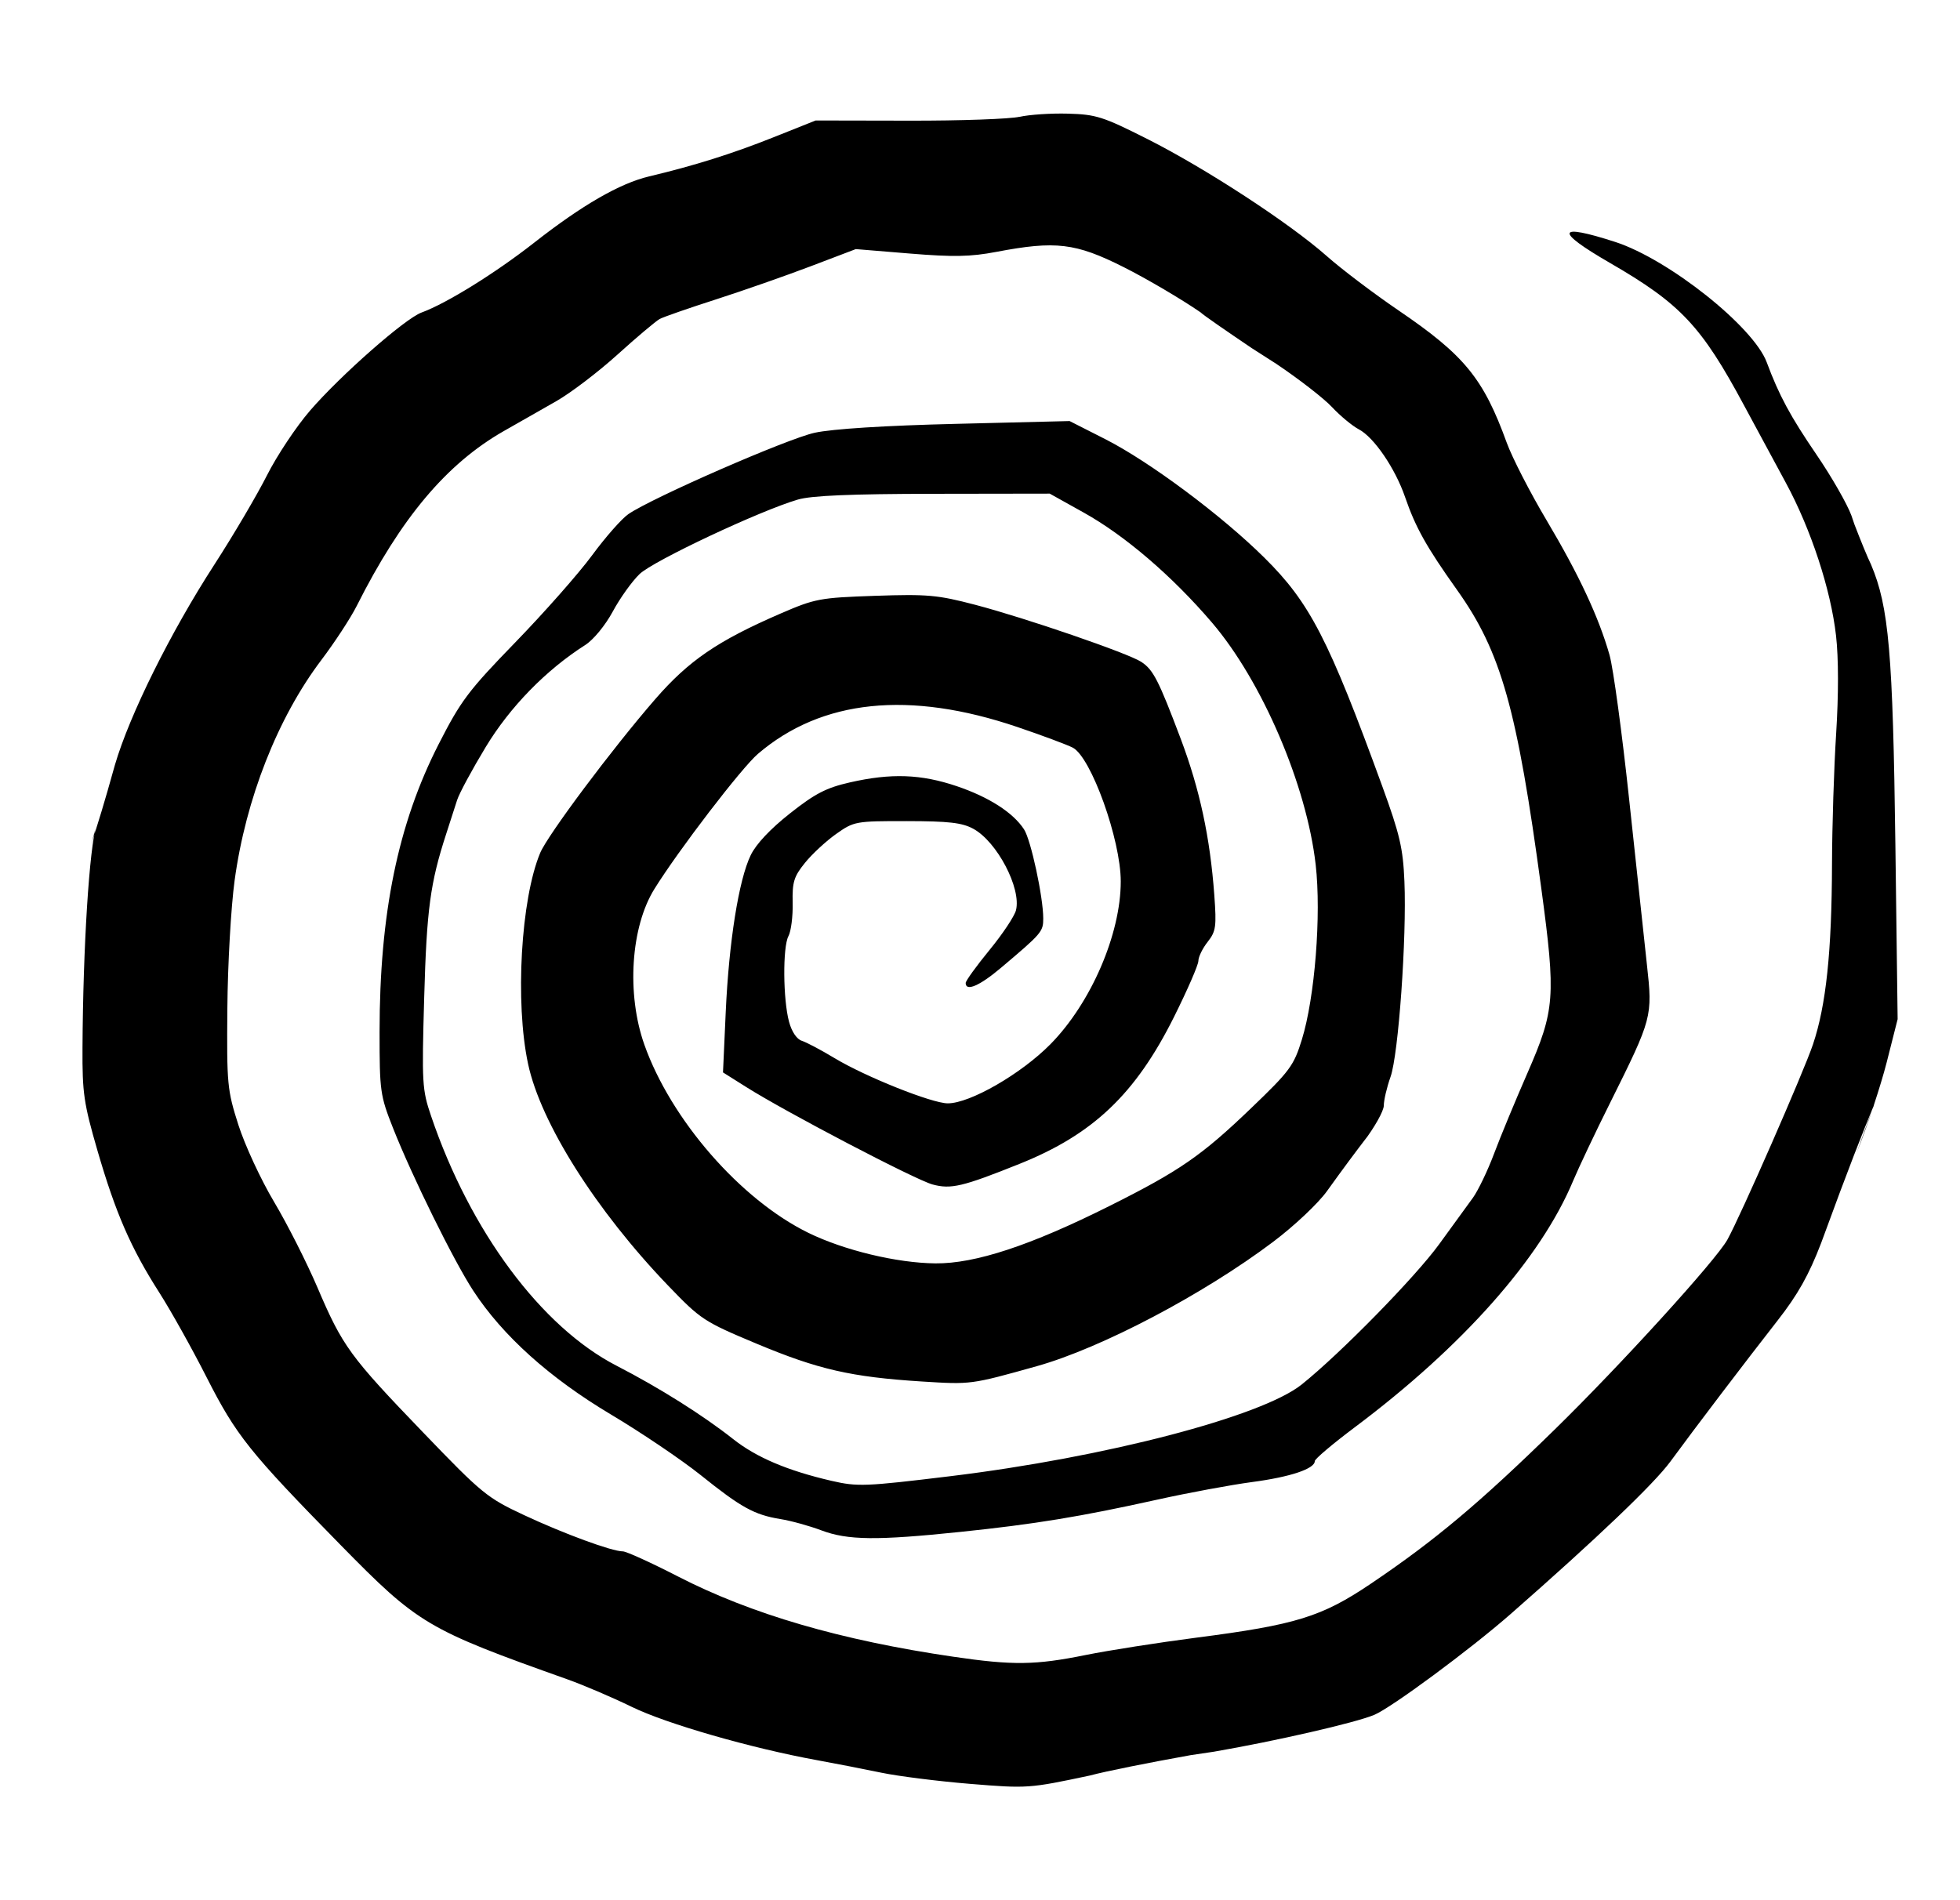 <!-- Generated by IcoMoon.io -->
<svg version="1.1" xmlns="http://www.w3.org/2000/svg" width="33" height="32" viewBox="0 0 33 32">
<title>agents_of_the_outside</title>
<path d="M17.169 1.966c-0.16 0.038-0.998 0.068-1.863 0.066l-1.573-0.003-0.715 0.285c-0.692 0.276-1.333 0.477-2.090 0.657-0.493 0.117-1.129 0.484-1.937 1.118-0.652 0.511-1.474 1.021-1.893 1.174-0.278 0.101-1.364 1.057-1.878 1.652-0.234 0.271-0.559 0.761-0.724 1.088s-0.563 1.005-0.886 1.504c-0.741 1.145-1.428 2.531-1.675 3.374-0.183 0.659-0.289 0.997-0.399 1.334l0.089-0.318c-0.121 0.372-0.227 2.048-0.236 3.749-0.004 0.762 0.021 0.934 0.253 1.734 0.305 1.049 0.561 1.638 1.039 2.386 0.193 0.302 0.552 0.944 0.797 1.427 0.5 0.983 0.718 1.256 2.254 2.823 1.311 1.337 1.457 1.424 3.816 2.263 0.279 0.099 0.769 0.309 1.088 0.465 0.58 0.284 2.014 0.697 3.12 0.898 0.319 0.058 0.809 0.154 1.088 0.212s0.949 0.143 1.488 0.187c0.966 0.079 0.995 0.077 2.016-0.14 0.276-0.074 0.984-0.215 1.696-0.343l0.396-0.059c1.037-0.179 2.373-0.485 2.696-0.619 0.288-0.119 1.618-1.103 2.298-1.699 1.454-1.275 2.414-2.192 2.69-2.568 0.41-0.56 1.266-1.686 1.804-2.374 0.341-0.436 0.528-0.768 0.734-1.306 0.488-1.334 0.69-1.836 0.895-2.337l-0.297 0.817c0.177-0.439 0.404-1.125 0.506-1.524l0.184-0.726-0.038-2.939c-0.042-3.228-0.109-4.006-0.41-4.717-0.062-0.127-0.173-0.4-0.279-0.675l-0.051-0.15c-0.071-0.194-0.336-0.657-0.589-1.027-0.438-0.642-0.63-0.997-0.837-1.554-0.223-0.6-1.651-1.734-2.549-2.026-0.994-0.322-1.028-0.189-0.090 0.353 1.186 0.686 1.539 1.061 2.255 2.395 0.204 0.379 0.521 0.967 0.705 1.306 0.423 0.781 0.758 1.799 0.846 2.577 0.043 0.377 0.043 0.997 0.002 1.645-0.037 0.572-0.068 1.562-0.070 2.201-0.004 1.474-0.099 2.376-0.32 3.035-0.157 0.467-1.222 2.896-1.442 3.291-0.195 0.349-1.795 2.108-2.902 3.191-1.271 1.243-2.021 1.873-3.1 2.601-0.827 0.558-1.259 0.692-2.939 0.909-0.639 0.083-1.476 0.214-1.862 0.292-0.846 0.171-1.222 0.177-2.229 0.029-1.894-0.277-3.4-0.716-4.639-1.353-0.451-0.232-0.867-0.421-0.925-0.421-0.185 0-0.992-0.297-1.666-0.612-0.62-0.29-0.706-0.36-1.695-1.389-1.236-1.284-1.359-1.453-1.782-2.445-0.179-0.418-0.507-1.067-0.73-1.441s-0.493-0.958-0.601-1.297c-0.187-0.586-0.196-0.684-0.185-1.959 0.006-0.738 0.061-1.707 0.122-2.154 0.187-1.375 0.726-2.744 1.462-3.716 0.223-0.295 0.49-0.703 0.593-0.907 0.746-1.483 1.513-2.396 2.478-2.947 0.244-0.14 0.642-0.366 0.883-0.503s0.705-0.49 1.031-0.785c0.326-0.295 0.646-0.564 0.71-0.599s0.491-0.183 0.948-0.33c0.457-0.147 1.173-0.398 1.592-0.557l0.762-0.29 0.913 0.075c0.73 0.060 1.021 0.054 1.451-0.028 1.002-0.191 1.337-0.151 2.147 0.257 0.393 0.198 0.975 0.541 1.295 0.762 0.031 0.036 0.445 0.321 0.861 0.602l0.409 0.262c0.379 0.254 0.804 0.583 0.943 0.732s0.342 0.316 0.45 0.373c0.255 0.133 0.613 0.658 0.779 1.141 0.176 0.511 0.359 0.839 0.875 1.564 0.742 1.043 1.010 1.994 1.42 5.037 0.245 1.82 0.229 2.037-0.235 3.099-0.201 0.459-0.454 1.070-0.562 1.358s-0.269 0.621-0.355 0.741c-0.087 0.12-0.343 0.472-0.569 0.783-0.403 0.555-1.661 1.839-2.315 2.363-0.672 0.539-3.308 1.227-5.917 1.544-1.434 0.174-1.561 0.179-1.999 0.078-0.74-0.171-1.267-0.395-1.657-0.704-0.509-0.402-1.241-0.863-1.961-1.234-1.268-0.653-2.466-2.266-3.123-4.203-0.152-0.446-0.158-0.553-0.117-1.995 0.042-1.491 0.102-1.932 0.37-2.757 0.065-0.2 0.148-0.456 0.184-0.57s0.253-0.516 0.481-0.893c0.409-0.677 1.016-1.299 1.677-1.72 0.138-0.088 0.337-0.33 0.463-0.563 0.121-0.225 0.324-0.509 0.451-0.631 0.229-0.222 2.027-1.068 2.666-1.255 0.227-0.067 0.898-0.095 2.281-0.097l1.959-0.003 0.572 0.319c0.696 0.388 1.491 1.070 2.16 1.853 0.844 0.988 1.594 2.739 1.746 4.078 0.096 0.843-0.014 2.239-0.233 2.945-0.135 0.438-0.201 0.528-0.855 1.155-0.834 0.801-1.204 1.056-2.383 1.646-1.332 0.667-2.262 0.973-2.931 0.967-0.648-0.006-1.539-0.22-2.141-0.515-1.142-0.56-2.314-1.906-2.761-3.171-0.301-0.852-0.228-1.979 0.17-2.619 0.404-0.651 1.469-2.042 1.745-2.277 1.072-0.916 2.546-1.068 4.365-0.451 0.419 0.142 0.839 0.299 0.934 0.348 0.309 0.161 0.808 1.551 0.808 2.253 0 0.887-0.502 2.049-1.184 2.741-0.492 0.499-1.353 0.996-1.728 0.996-0.266 0-1.388-0.448-1.911-0.764-0.222-0.134-0.468-0.264-0.546-0.289-0.086-0.027-0.171-0.153-0.216-0.321-0.102-0.378-0.108-1.259-0.010-1.442 0.044-0.082 0.076-0.333 0.071-0.558-0.008-0.352 0.020-0.445 0.207-0.676 0.119-0.148 0.355-0.366 0.524-0.486 0.302-0.213 0.326-0.218 1.191-0.217 0.705 0.001 0.93 0.026 1.119 0.129 0.4 0.217 0.812 1.003 0.719 1.372-0.025 0.1-0.226 0.402-0.446 0.67s-0.401 0.519-0.401 0.555c0 0.149 0.235 0.049 0.596-0.257 0.684-0.577 0.71-0.607 0.71-0.829 0-0.36-0.208-1.326-0.324-1.502-0.185-0.283-0.591-0.543-1.131-0.726-0.603-0.204-1.106-0.222-1.8-0.064-0.399 0.091-0.585 0.187-1.009 0.522-0.331 0.261-0.572 0.517-0.662 0.705-0.201 0.417-0.366 1.455-0.42 2.641l-0.046 1.016 0.392 0.247c0.675 0.426 2.846 1.561 3.136 1.64 0.31 0.084 0.505 0.038 1.465-0.347 1.238-0.496 1.952-1.175 2.6-2.473 0.226-0.453 0.411-0.878 0.411-0.945s0.070-0.211 0.156-0.32c0.14-0.178 0.151-0.257 0.112-0.79-0.071-0.97-0.245-1.778-0.563-2.624-0.375-0.994-0.464-1.169-0.667-1.302-0.224-0.146-1.946-0.738-2.796-0.961-0.633-0.166-0.802-0.181-1.685-0.151-0.934 0.032-1.010 0.047-1.595 0.3-1.056 0.458-1.544 0.791-2.11 1.444-0.72 0.829-1.808 2.284-1.934 2.586-0.325 0.777-0.425 2.518-0.204 3.552 0.212 0.995 1.144 2.47 2.359 3.735 0.551 0.573 0.6 0.605 1.49 0.978 1.034 0.433 1.592 0.561 2.779 0.636 0.832 0.052 0.824 0.054 1.938-0.258 1.084-0.304 2.803-1.208 3.979-2.094 0.358-0.27 0.758-0.647 0.907-0.855 0.28-0.39 0.48-0.658 0.684-0.924l-0.073 0.1c0.19-0.249 0.345-0.526 0.345-0.616s0.051-0.307 0.113-0.482c0.134-0.376 0.274-2.342 0.234-3.293-0.023-0.558-0.078-0.791-0.371-1.597-0.904-2.481-1.22-3.095-1.987-3.854-0.722-0.715-1.937-1.62-2.68-1.997l-0.599-0.304-1.909 0.047c-1.202 0.029-2.084 0.085-2.383 0.15-0.46 0.1-2.729 1.091-3.137 1.37-0.111 0.076-0.386 0.388-0.611 0.694s-0.806 0.964-1.29 1.463c-0.794 0.818-0.92 0.986-1.293 1.717-0.685 1.342-0.995 2.851-0.995 4.848 0 0.995 0.010 1.069 0.224 1.611 0.325 0.824 1.024 2.241 1.353 2.745 0.495 0.758 1.284 1.468 2.317 2.084 0.512 0.305 1.192 0.765 1.512 1.021 0.682 0.547 0.902 0.669 1.343 0.741 0.18 0.029 0.49 0.115 0.689 0.19 0.443 0.167 0.931 0.173 2.342 0.026 1.25-0.13 2.021-0.256 3.318-0.544 0.519-0.115 1.237-0.248 1.596-0.296 0.641-0.085 1.052-0.223 1.052-0.352 0-0.036 0.302-0.291 0.671-0.568 1.818-1.362 3.134-2.846 3.679-4.153 0.092-0.219 0.37-0.807 0.619-1.306 0.715-1.436 0.72-1.455 0.623-2.334-0.045-0.413-0.18-1.665-0.299-2.782s-0.268-2.211-0.33-2.431c-0.182-0.64-0.516-1.354-1.059-2.268-0.279-0.469-0.581-1.058-0.672-1.308-0.393-1.083-0.711-1.473-1.823-2.229-0.414-0.282-0.958-0.693-1.208-0.915-0.629-0.556-2.034-1.473-3.016-1.969-0.751-0.379-0.866-0.416-1.343-0.429-0.287-0.008-0.653 0.017-0.813 0.054z"></path>
</svg>
